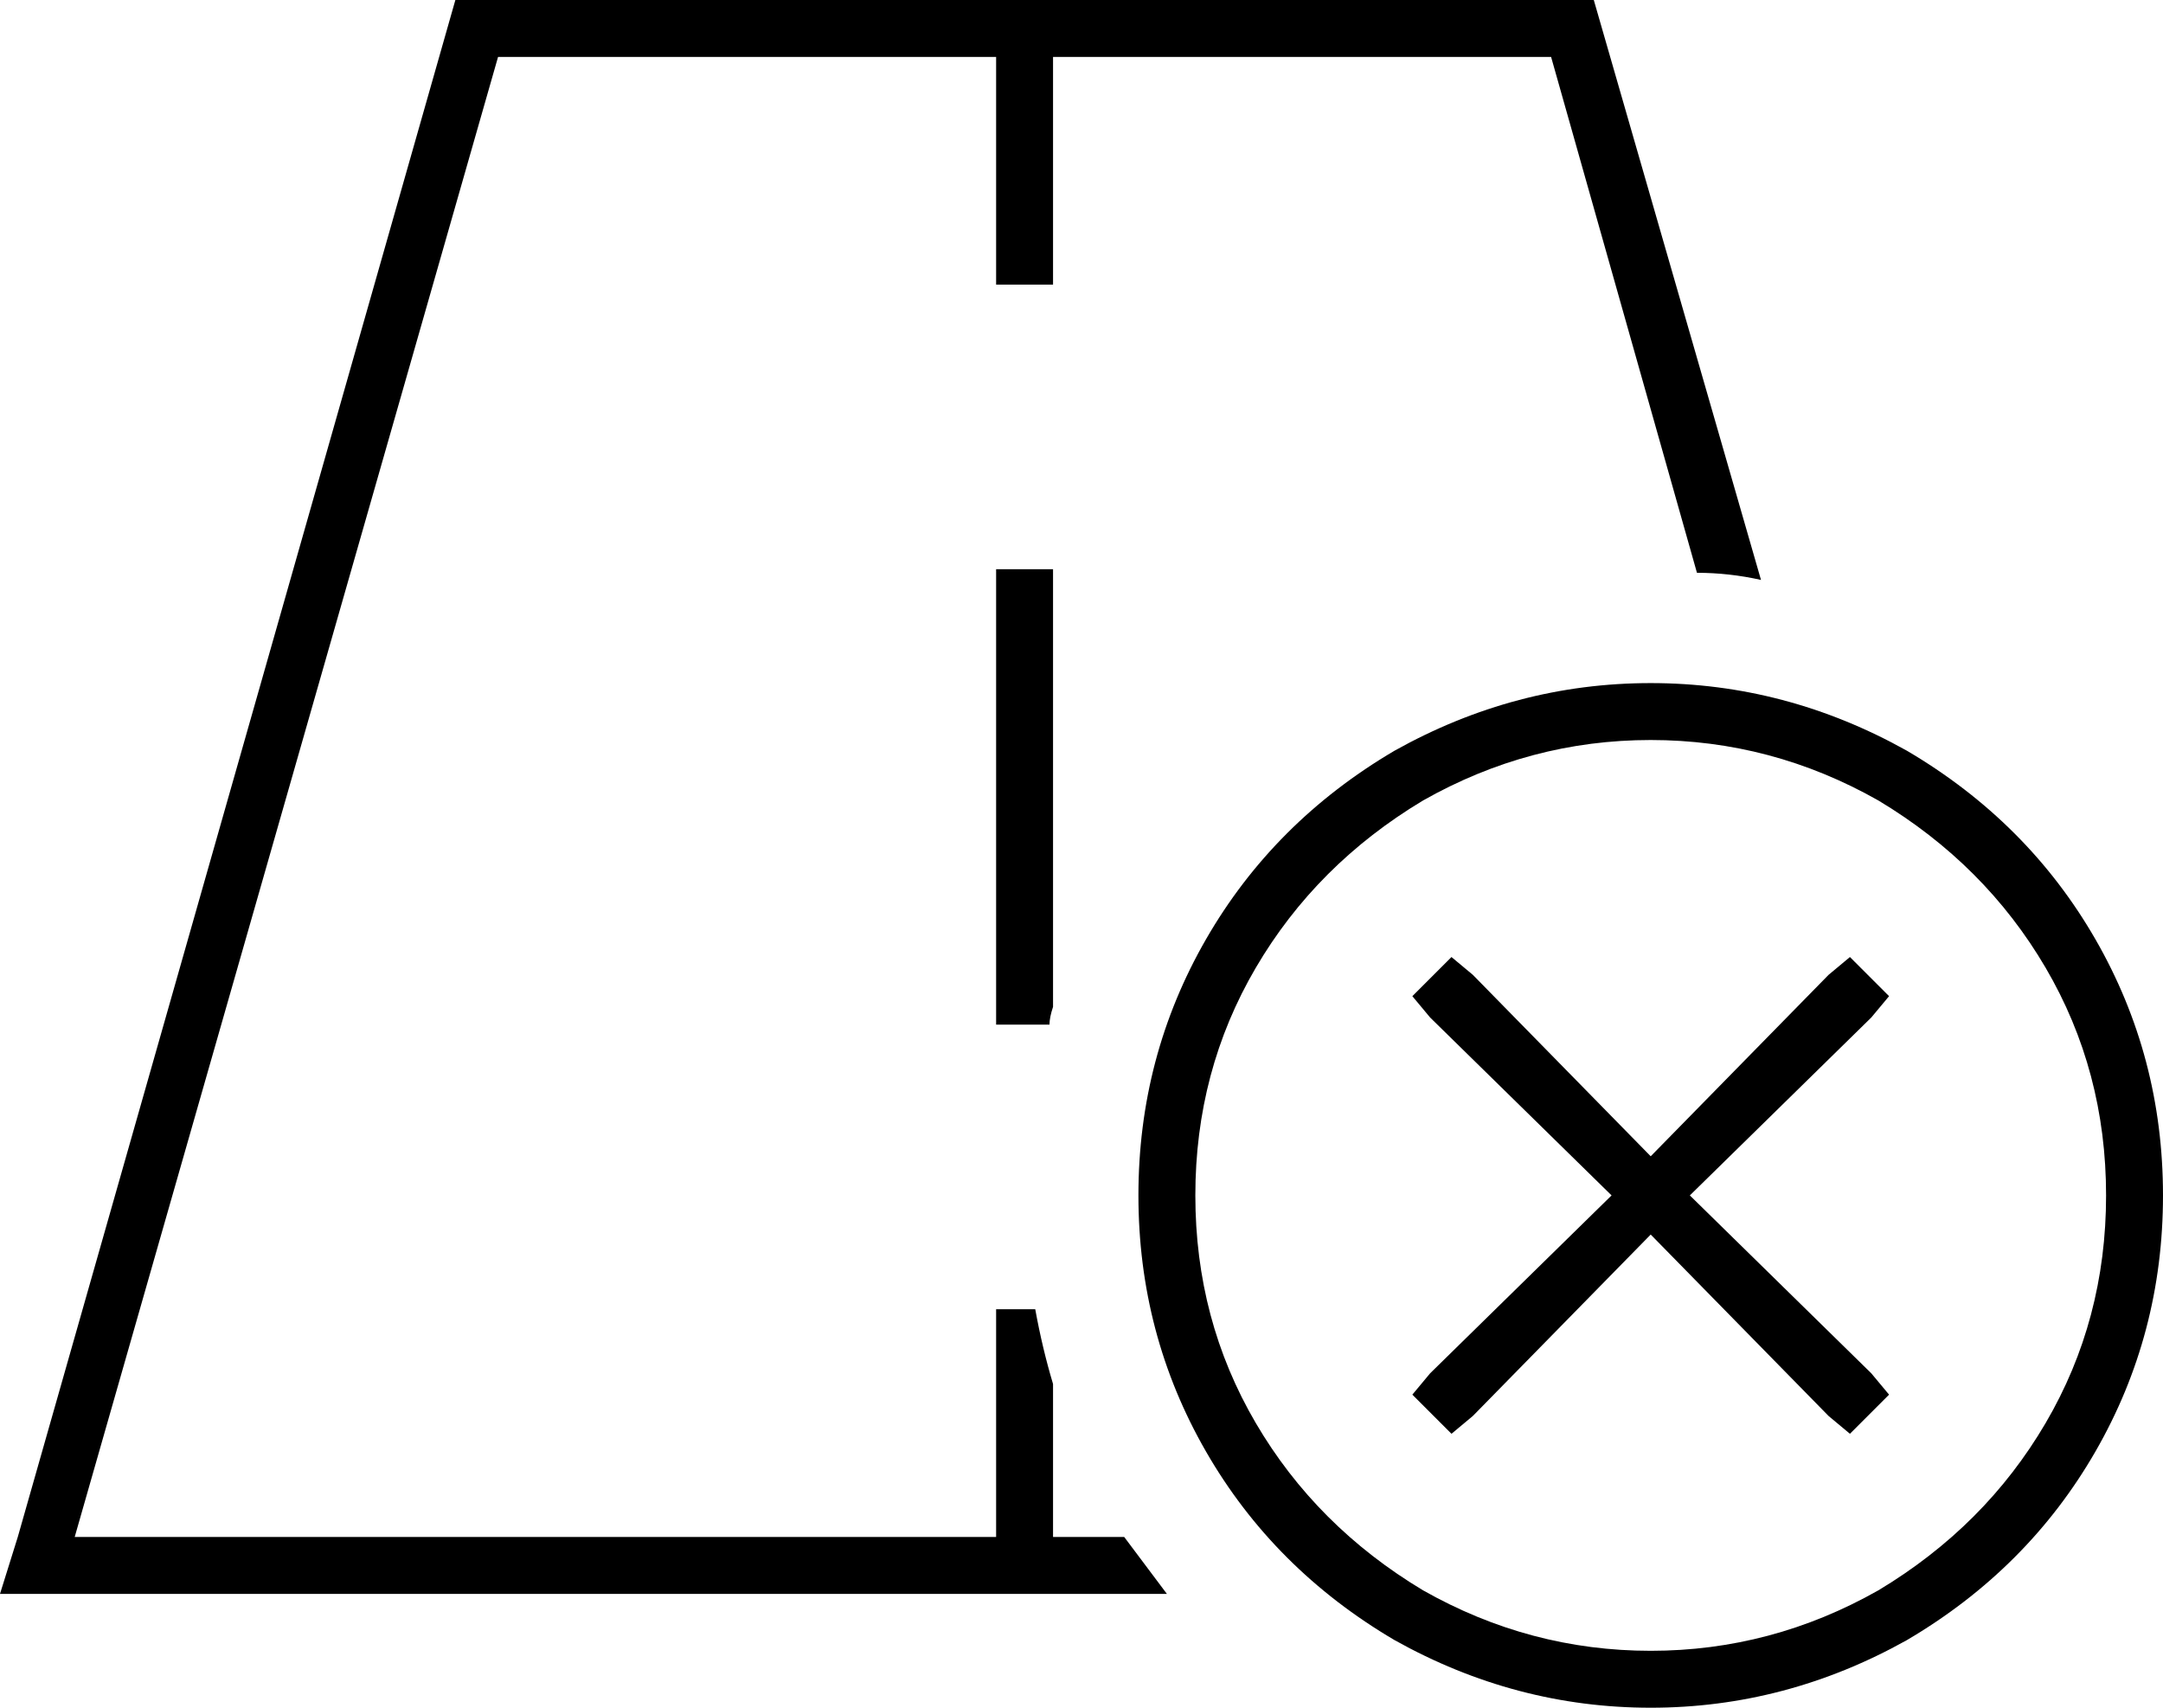 <svg xmlns="http://www.w3.org/2000/svg" viewBox="0 0 608 480">
  <path d="M 21 432 L 140 16 L 21 432 L 140 16 L 280 16 L 280 16 L 280 72 L 280 72 L 280 80 L 280 80 L 296 80 L 296 80 L 296 72 L 296 72 L 296 16 L 296 16 L 436 16 L 436 16 L 477 161 L 477 161 Q 486 161 495 163 L 448 0 L 448 0 L 128 0 L 128 0 L 5 432 L 5 432 L 0 448 L 0 448 L 17 448 L 328 448 Q 322 440 316 432 L 296 432 L 296 432 L 296 389 L 296 389 Q 293 379 291 368 L 280 368 L 280 368 L 280 376 L 280 376 L 280 432 L 280 432 L 21 432 L 21 432 Z M 296 280 L 296 168 L 296 280 L 296 168 L 296 160 L 296 160 L 280 160 L 280 160 L 280 168 L 280 168 L 280 280 L 280 280 L 280 288 L 280 288 L 295 288 L 295 288 Q 295 286 296 283 L 296 280 L 296 280 Z M 336 336 Q 336 301 353 272 L 353 272 L 353 272 Q 370 243 400 225 Q 430 208 464 208 Q 498 208 528 225 Q 558 243 575 272 Q 592 301 592 336 Q 592 371 575 400 Q 558 429 528 447 Q 498 464 464 464 Q 430 464 400 447 Q 370 429 353 400 Q 336 371 336 336 L 336 336 Z M 608 336 Q 608 297 589 264 L 589 264 L 589 264 Q 570 231 536 211 Q 502 192 464 192 Q 426 192 392 211 Q 358 231 339 264 Q 320 297 320 336 Q 320 375 339 408 Q 358 441 392 461 Q 426 480 464 480 Q 502 480 536 461 Q 570 441 589 408 Q 608 375 608 336 L 608 336 Z M 526 286 L 531 280 L 526 286 L 531 280 L 520 269 L 520 269 L 514 274 L 514 274 L 464 325 L 464 325 L 414 274 L 414 274 L 408 269 L 408 269 L 397 280 L 397 280 L 402 286 L 402 286 L 453 336 L 453 336 L 402 386 L 402 386 L 397 392 L 397 392 L 408 403 L 408 403 L 414 398 L 414 398 L 464 347 L 464 347 L 514 398 L 514 398 L 520 403 L 520 403 L 531 392 L 531 392 L 526 386 L 526 386 L 475 336 L 475 336 L 526 286 L 526 286 Z" />
</svg>